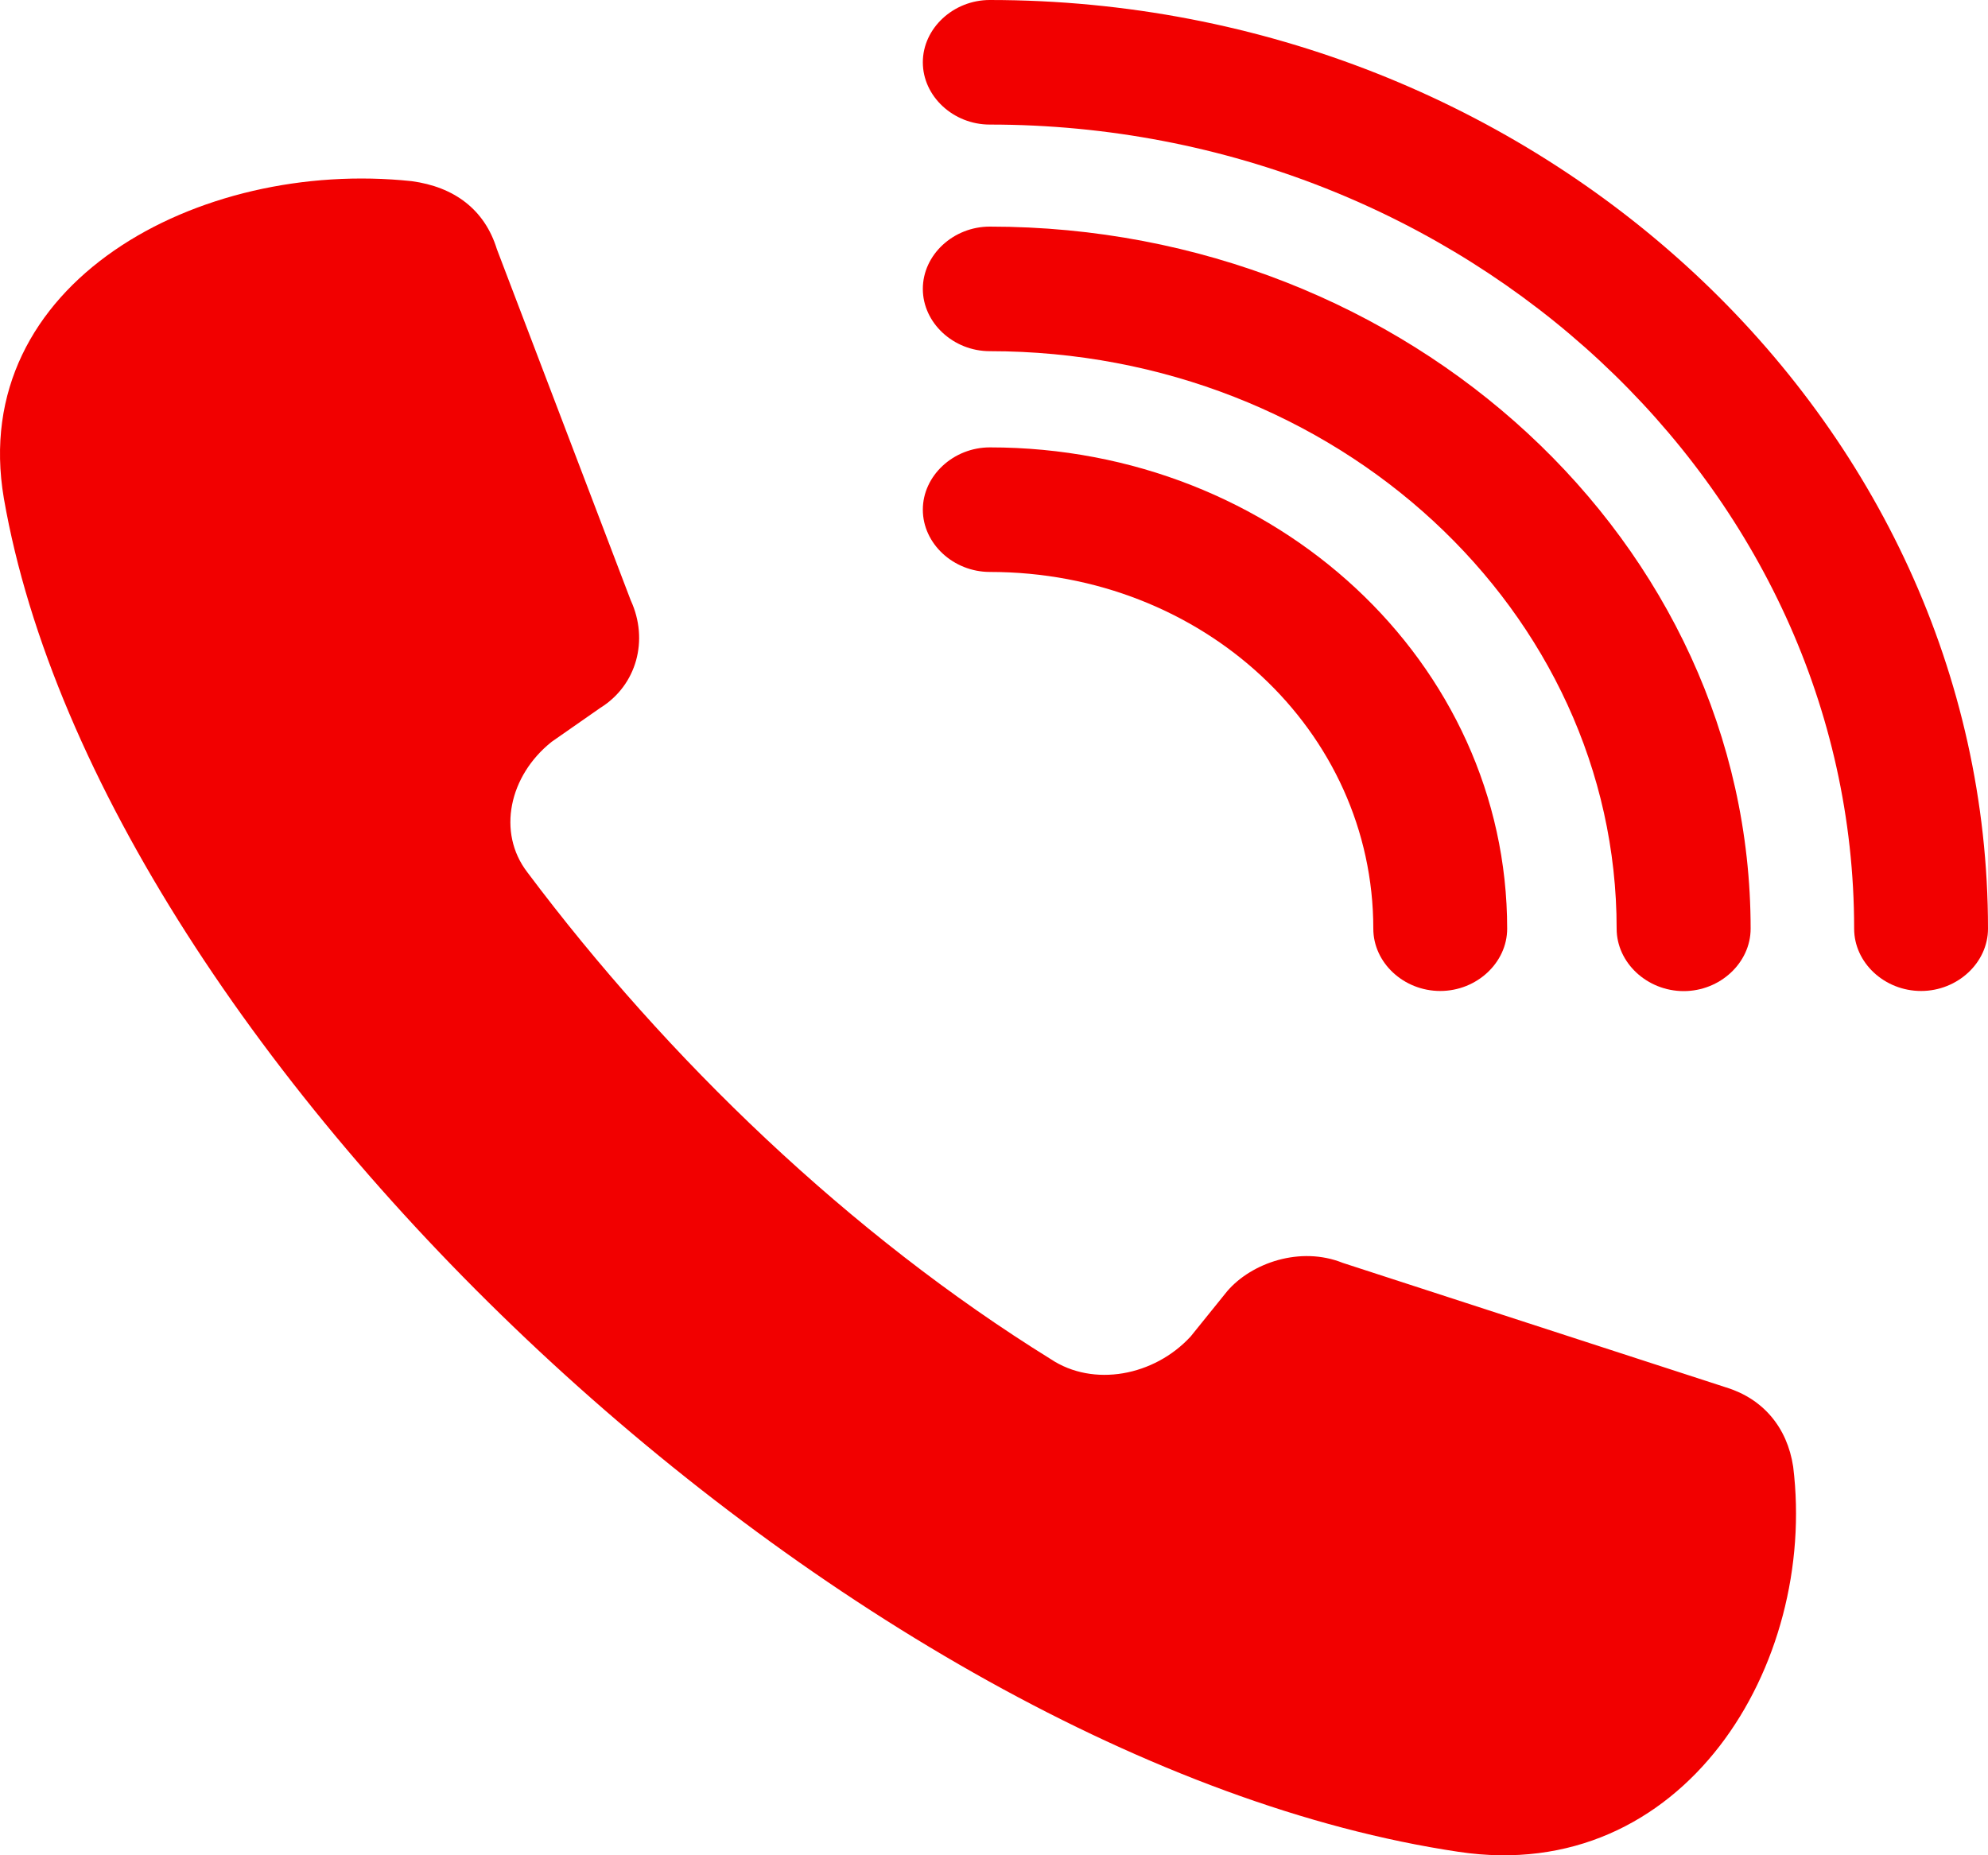 <svg width="15" height="14" viewBox="0 0 15 14" fill="none" xmlns="http://www.w3.org/2000/svg">
<path fill-rule="evenodd" clip-rule="evenodd" d="M4.162 5.598L4.529 5.342C4.805 5.171 4.897 4.829 4.759 4.53L3.749 1.88C3.657 1.581 3.427 1.41 3.106 1.367C1.498 1.196 -0.247 2.137 0.029 3.76C0.764 7.991 6.412 13.29 11.005 13.974C12.704 14.23 13.714 12.563 13.53 11.068C13.485 10.769 13.301 10.555 13.025 10.47L10.132 9.53C9.811 9.401 9.443 9.53 9.26 9.743L8.984 10.085C8.709 10.384 8.249 10.47 7.928 10.256C6.412 9.316 5.035 7.991 3.978 6.581C3.749 6.282 3.841 5.854 4.162 5.598Z" fill="#F20000"/>
<path d="M7.468 0.94C7.193 0.94 6.963 0.727 6.963 0.47C6.963 0.214 7.193 0 7.468 0C11.602 0 15 3.162 15 7.008C15 7.265 14.77 7.478 14.495 7.478C14.219 7.478 13.99 7.265 13.99 7.008C13.99 3.675 11.051 0.94 7.468 0.94Z" fill="#F20000"/>
<path d="M7.468 2.65C7.193 2.65 6.963 2.436 6.963 2.18C6.963 1.923 7.193 1.71 7.468 1.71C10.637 1.71 13.209 4.103 13.209 7.008C13.209 7.265 12.979 7.479 12.704 7.479C12.428 7.479 12.198 7.265 12.198 7.008C12.198 4.615 10.086 2.65 7.468 2.65Z" fill="#F20000"/>
<path d="M7.469 4.316C7.193 4.316 6.963 4.102 6.963 3.846C6.963 3.59 7.193 3.376 7.469 3.376C9.627 3.376 11.372 5 11.372 7.008C11.372 7.264 11.143 7.478 10.867 7.478C10.591 7.478 10.362 7.265 10.362 7.008C10.362 5.513 9.076 4.316 7.469 4.316Z" fill="#F20000"/>
</svg>
